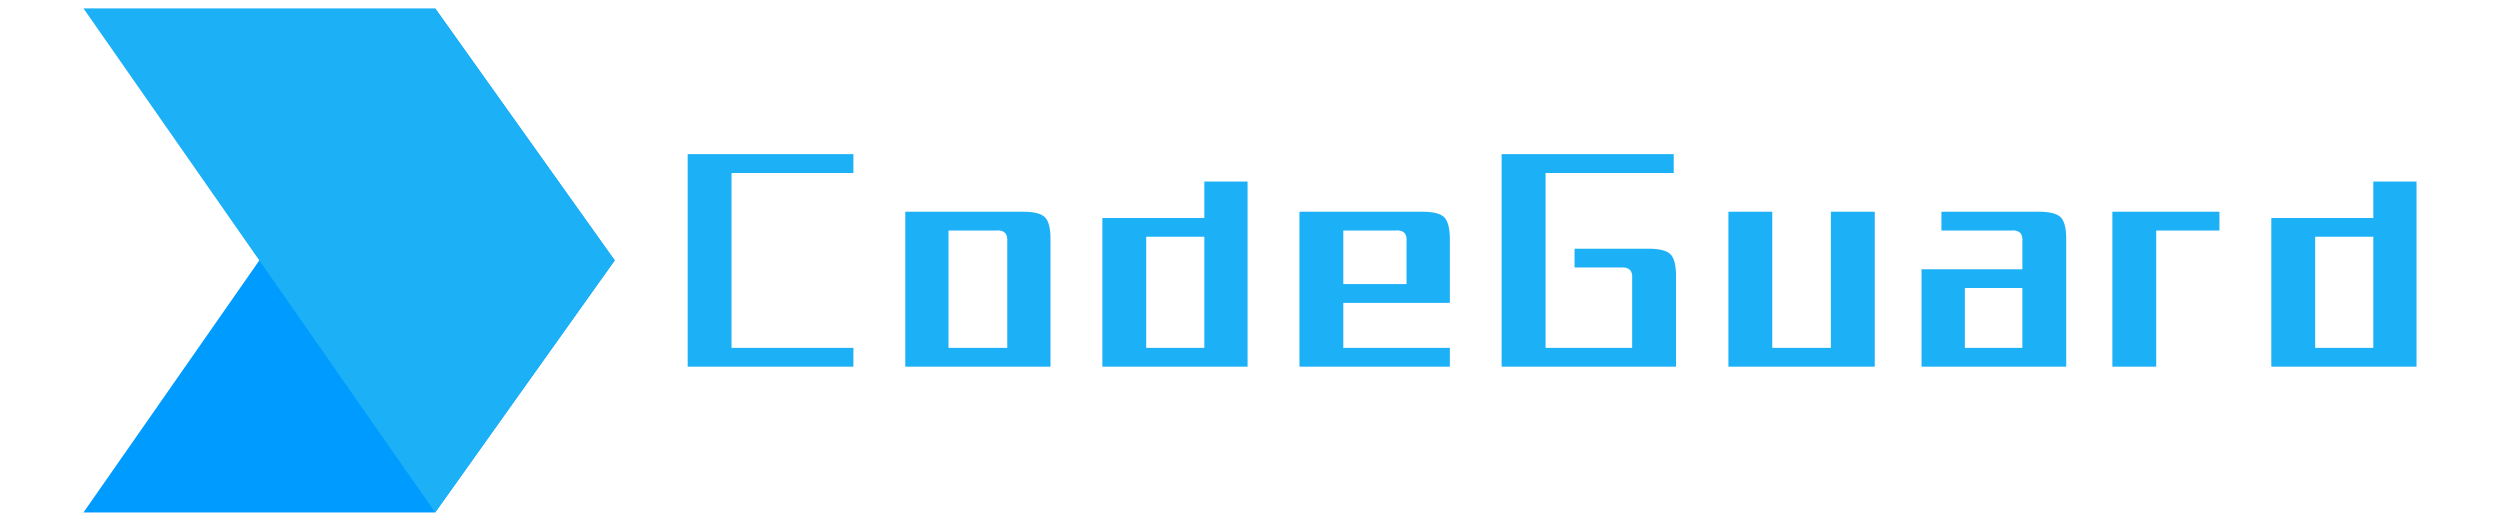 <svg data-v-73fdaaa2="" version="1.0" xmlns="http://www.w3.org/2000/svg" xmlns:xlink="http://www.w3.org/1999/xlink"
    viewBox="50 100 240 50" preserveAspectRatio="xMidYMid meet" color-interpolation-filters="sRGB" class="el-tooltip"
    style="margin: auto;">
    <g data-v-73fdaaa2="" fill="#1cb0f6" class="icon-svg-group iconsvg" transform="translate(58.013,100.804)">
        <g class="iconsvg-imagesvg" transform="translate(0,0)">
            <rect fill="#1cb0f6" fill-opacity="0" stroke-width="2" x="0" y="0" width="51" height="48.393" /><svg
                x="0" y="0" width="51" height="48.393" class="imagesvg-svg"><svg xmlns="http://www.w3.org/2000/svg"
                    viewBox="0 0 67.1 63.67">
                    <g>
                        <g>
                            <path fill="#009bff" d="M0 63.67h44.42L67.1 31.83 44.42 0 0 63.67z" />
                            <path fill="#1cb0f6" d="M0 0h44.42L67.1 31.83 44.42 63.67 0 0z" />
                        </g>
                    </g>
                </svg></svg>
            <!---->
        </g>
        <g transform="translate(58,13.996)">
            <g class="tp-name iconsvg-namesvg">
                <g>
                    <path transform="translate(-2.516,20.508)" d="M2.52-0.11L18.43-0.11L18.43-1.91L6.73-1.91L6.73-18.70L18.43-18.70L18.43-20.51L2.52-20.51L2.52-0.11ZM23.41-0.11L37.35-0.11L37.35-12.20L37.35-12.20Q37.38-13.89 36.82-14.45L36.82-14.45L36.82-14.45Q36.26-15.01 34.56-14.98L34.56-14.98L23.41-14.98L23.41-0.11ZM33.20-1.91L27.56-1.91L27.56-13.18L32.10-13.18L32.10-13.18Q33.30-13.29 33.20-12.09L33.20-12.09L33.20-1.91ZM42.33-0.11L56.27-0.11L56.27-17.88L52.12-17.88L52.12-14.38L42.33-14.38L42.33-0.11ZM46.54-12.58L52.12-12.58L52.12-1.91L46.54-1.91L46.54-12.58ZM61.25-0.11L62.34-0.11L75.69-0.11L75.69-1.91L65.46-1.91L65.46-6.23L75.69-6.23L75.69-12.20L75.69-12.20Q75.71-13.89 75.15-14.45L75.15-14.45L75.15-14.45Q74.59-15.01 72.90-14.98L72.90-14.98L61.25-14.98L61.25-0.11ZM71.53-8.04L65.46-8.04L65.46-13.18L70.44-13.18L70.44-13.18Q71.64-13.29 71.53-12.09L71.53-12.09L71.53-8.04ZM80.66-0.11L97.40-0.11L97.40-8.64L97.40-8.64Q97.43-10.34 96.87-10.90L96.87-10.90L96.87-10.90Q96.30-11.46 94.61-11.43L94.61-11.43L87.66-11.43L87.66-9.63L92.09-9.63L92.09-9.63Q93.30-9.73 93.19-8.53L93.19-8.53L93.19-1.91L84.88-1.91L84.88-18.70L97.18-18.70L97.18-20.51L80.66-20.51L80.66-0.11ZM102.43-0.11L116.48-0.11L116.48-14.98L112.27-14.98L112.27-1.91L106.64-1.91L106.64-14.98L102.43-14.98L102.43-0.11ZM120.97-0.11L122.06-0.11L134.86-0.11L134.86-12.20L134.86-12.20Q134.89-13.89 134.33-14.45L134.33-14.45L134.33-14.45Q133.77-15.01 132.07-14.98L132.07-14.98L122.88-14.98L122.88-13.18L129.55-13.18L129.55-13.18Q130.76-13.29 130.65-12.09L130.65-12.09L130.65-9.46L120.97-9.46L120.97-0.11ZM125.13-1.91L125.13-7.66L130.65-7.66L130.65-1.91L125.13-1.91ZM143.50-13.18L149.57-13.18L149.57-14.98L139.29-14.98L139.29-0.11L143.50-0.11L143.50-13.18ZM154.55-0.11L168.49-0.11L168.49-17.88L164.34-17.88L164.34-14.38L154.55-14.38L154.55-0.11ZM158.76-12.58L164.34-12.58L164.34-1.91L158.76-1.91L158.76-12.58Z" />
                </g>
                <!---->
                <!---->
                <!---->
                <!---->
                <!---->
                <!---->
                <!---->
            </g>
            <!---->
        </g>
    </g>
</svg>